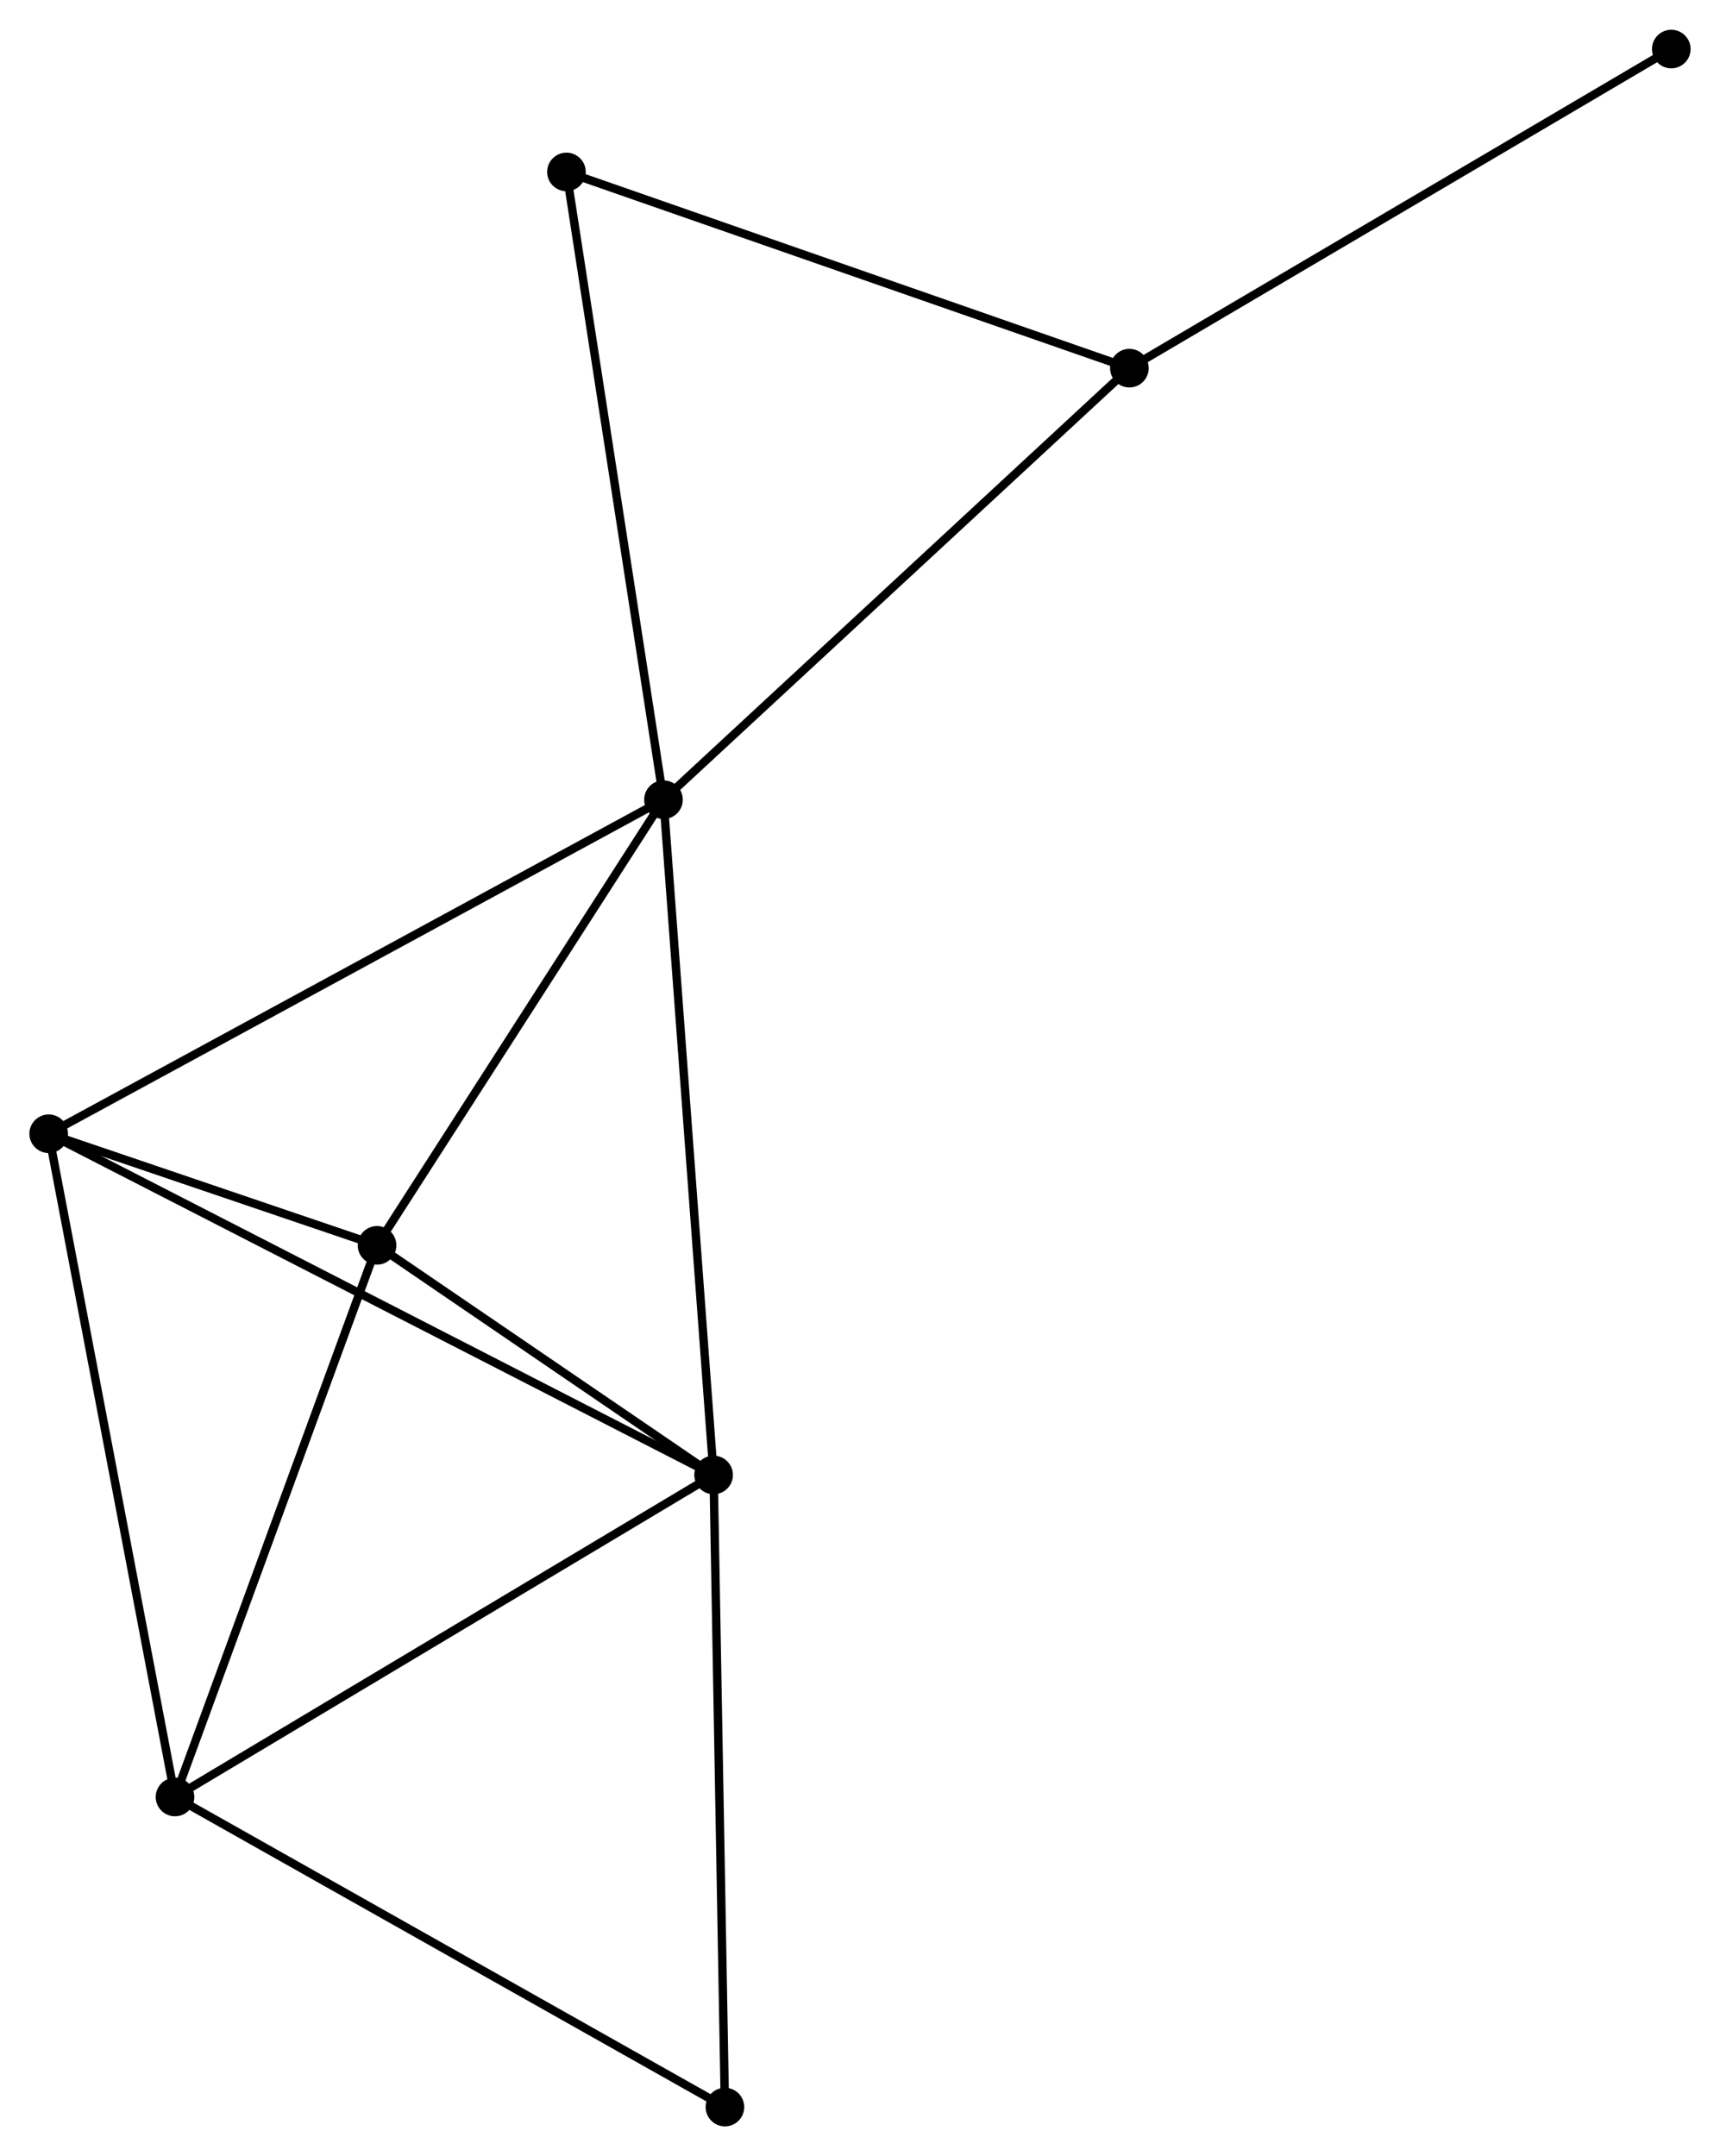 <?xml version="1.0" encoding="UTF-8" standalone="no"?>
<!DOCTYPE svg PUBLIC "-//W3C//DTD SVG 1.1//EN"
 "http://www.w3.org/Graphics/SVG/1.1/DTD/svg11.dtd">
<!-- Generated by graphviz version 2.36.0 (20140111.2315)
 -->
<!-- Title: %3 Pages: 1 -->
<svg width="205pt" height="257pt"
 viewBox="0.00 0.00 204.92 256.81" xmlns="http://www.w3.org/2000/svg" xmlns:xlink="http://www.w3.org/1999/xlink">
<g id="graph0" class="graph" transform="scale(1 1) rotate(0) translate(4 252.814)">
<title>%3</title>
<!-- 0 -->
<g id="node1" class="node"><title>0</title>
<ellipse fill="black" stroke="black" cx="75.047" cy="-157.575" rx="1.8" ry="1.8"/>
</g>
<!-- 1 -->
<g id="node2" class="node"><title>1</title>
<ellipse fill="black" stroke="black" cx="81.019" cy="-77.117" rx="1.8" ry="1.8"/>
</g>
<!-- 0&#45;&#45;1 -->
<g id="edge1" class="edge"><title>0&#45;&#45;1</title>
<path fill="none" stroke="black" d="M75.195,-155.586C76.021,-144.455 80.064,-89.985 80.877,-79.036"/>
</g>
<!-- 3 -->
<g id="node3" class="node"><title>3</title>
<ellipse fill="black" stroke="black" cx="40.921" cy="-104.476" rx="1.8" ry="1.8"/>
</g>
<!-- 0&#45;&#45;3 -->
<g id="edge2" class="edge"><title>0&#45;&#45;3</title>
<path fill="none" stroke="black" d="M73.912,-155.808C68.731,-147.747 47.358,-114.492 42.095,-106.304"/>
</g>
<!-- 4 -->
<g id="node4" class="node"><title>4</title>
<ellipse fill="black" stroke="black" cx="1.8" cy="-117.773" rx="1.8" ry="1.8"/>
</g>
<!-- 0&#45;&#45;4 -->
<g id="edge3" class="edge"><title>0&#45;&#45;4</title>
<path fill="none" stroke="black" d="M73.237,-156.591C63.103,-151.084 13.515,-124.139 3.547,-118.722"/>
</g>
<!-- 5 -->
<g id="node5" class="node"><title>5</title>
<ellipse fill="black" stroke="black" cx="130.556" cy="-208.993" rx="1.8" ry="1.8"/>
</g>
<!-- 0&#45;&#45;5 -->
<g id="edge4" class="edge"><title>0&#45;&#45;5</title>
<path fill="none" stroke="black" d="M76.419,-158.846C84.032,-165.898 121.027,-200.166 129.028,-207.577"/>
</g>
<!-- 7 -->
<g id="node6" class="node"><title>7</title>
<ellipse fill="black" stroke="black" cx="63.486" cy="-232.373" rx="1.8" ry="1.8"/>
</g>
<!-- 0&#45;&#45;7 -->
<g id="edge5" class="edge"><title>0&#45;&#45;7</title>
<path fill="none" stroke="black" d="M74.762,-159.424C73.162,-169.772 65.335,-220.409 63.762,-230.588"/>
</g>
<!-- 1&#45;&#45;3 -->
<g id="edge7" class="edge"><title>1&#45;&#45;3</title>
<path fill="none" stroke="black" d="M79.296,-78.292C72.701,-82.793 49.1,-98.895 42.593,-103.335"/>
</g>
<!-- 1&#45;&#45;4 -->
<g id="edge8" class="edge"><title>1&#45;&#45;4</title>
<path fill="none" stroke="black" d="M79.365,-77.966C69.055,-83.257 13.729,-111.651 3.446,-116.928"/>
</g>
<!-- 2 -->
<g id="node7" class="node"><title>2</title>
<ellipse fill="black" stroke="black" cx="16.851" cy="-38.745" rx="1.8" ry="1.8"/>
</g>
<!-- 1&#45;&#45;2 -->
<g id="edge6" class="edge"><title>1&#45;&#45;2</title>
<path fill="none" stroke="black" d="M79.433,-76.168C70.633,-70.906 27.867,-45.333 18.617,-39.802"/>
</g>
<!-- 6 -->
<g id="node8" class="node"><title>6</title>
<ellipse fill="black" stroke="black" cx="82.368" cy="-1.8" rx="1.8" ry="1.8"/>
</g>
<!-- 1&#45;&#45;6 -->
<g id="edge9" class="edge"><title>1&#45;&#45;6</title>
<path fill="none" stroke="black" d="M81.053,-75.255C81.238,-64.925 82.136,-14.73 82.33,-3.873"/>
</g>
<!-- 3&#45;&#45;4 -->
<g id="edge13" class="edge"><title>3&#45;&#45;4</title>
<path fill="none" stroke="black" d="M38.817,-105.191C31.961,-107.521 10.322,-114.876 3.727,-117.118"/>
</g>
<!-- 5&#45;&#45;7 -->
<g id="edge14" class="edge"><title>5&#45;&#45;7</title>
<path fill="none" stroke="black" d="M128.621,-209.667C118.827,-213.081 74.813,-228.424 65.302,-231.74"/>
</g>
<!-- 8 -->
<g id="node9" class="node"><title>8</title>
<ellipse fill="black" stroke="black" cx="195.116" cy="-247.014" rx="1.8" ry="1.8"/>
</g>
<!-- 5&#45;&#45;8 -->
<g id="edge15" class="edge"><title>5&#45;&#45;8</title>
<path fill="none" stroke="black" d="M132.152,-209.933C141.006,-215.147 184.032,-240.487 193.338,-245.968"/>
</g>
<!-- 2&#45;&#45;3 -->
<g id="edge10" class="edge"><title>2&#45;&#45;3</title>
<path fill="none" stroke="black" d="M17.545,-40.642C21.06,-50.24 36.856,-93.376 40.269,-102.697"/>
</g>
<!-- 2&#45;&#45;4 -->
<g id="edge11" class="edge"><title>2&#45;&#45;4</title>
<path fill="none" stroke="black" d="M16.479,-40.699C14.396,-51.632 4.207,-105.133 2.159,-115.887"/>
</g>
<!-- 2&#45;&#45;6 -->
<g id="edge12" class="edge"><title>2&#45;&#45;6</title>
<path fill="none" stroke="black" d="M18.47,-37.832C27.456,-32.765 71.12,-8.143 80.564,-2.817"/>
</g>
</g>
</svg>
